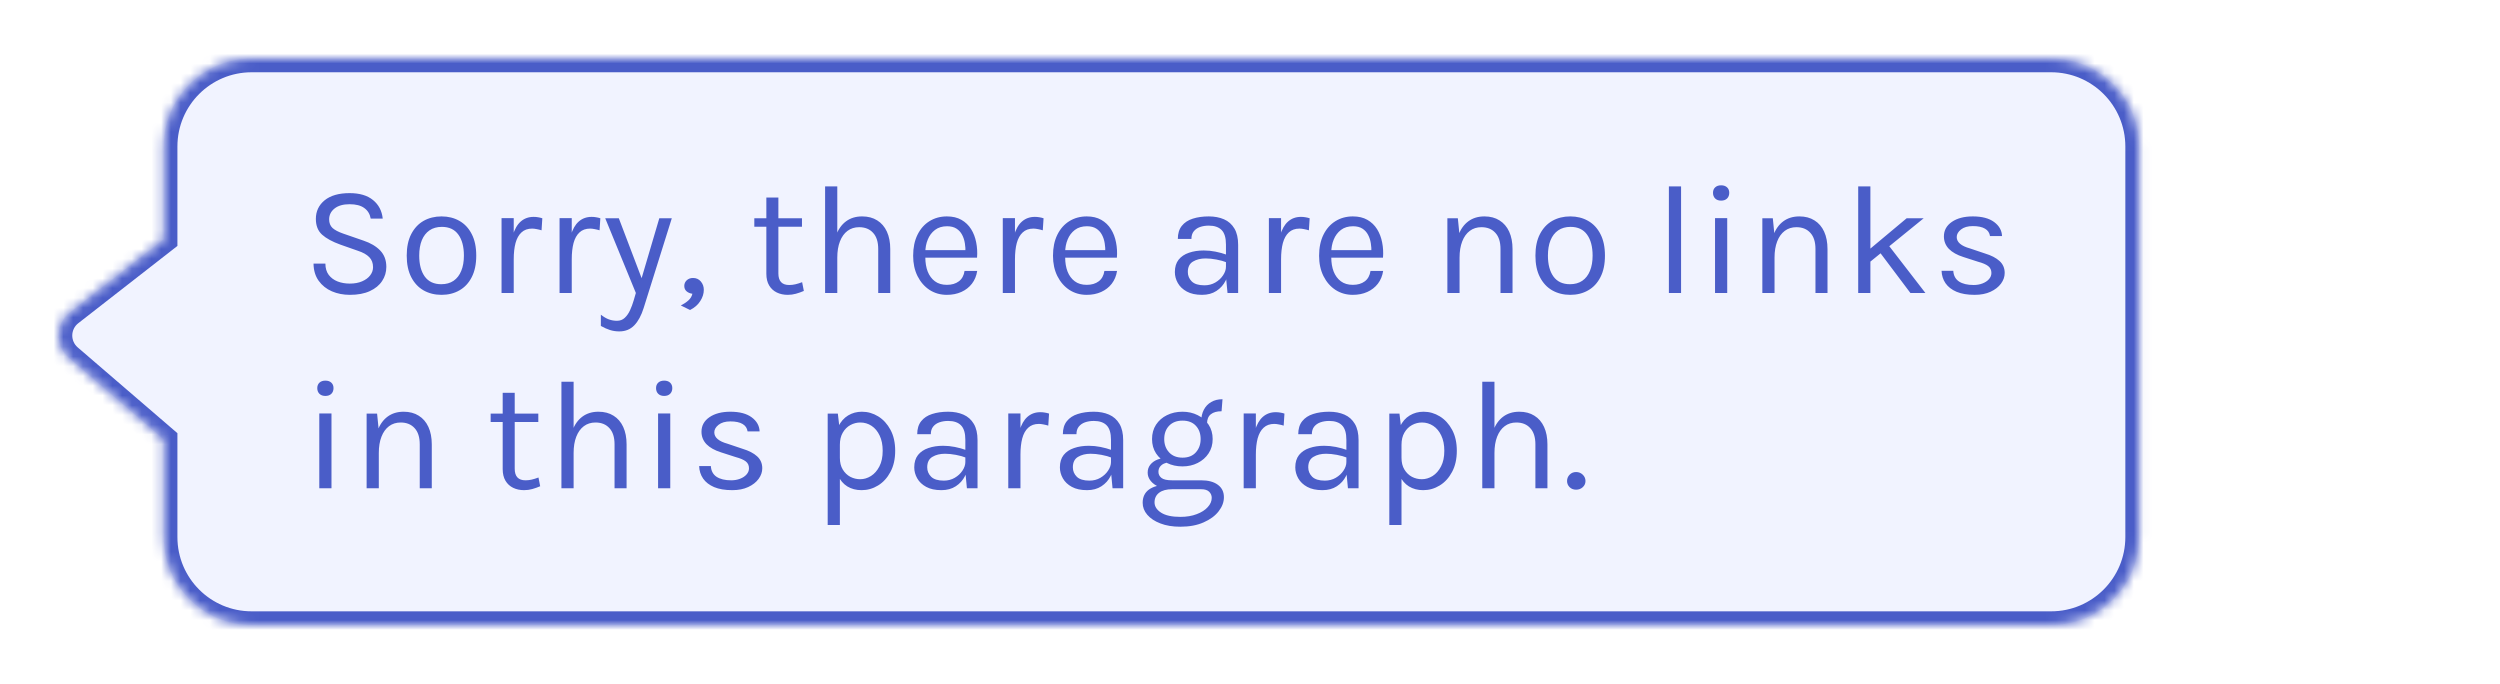 <svg width="256" height="70" viewBox="0 0 256 70" fill="none" xmlns="http://www.w3.org/2000/svg">
<path d="M7.224 32.633L18.636 41V51C18.636 55.971 23.364 60 29.197 60L245.438 60C251.271 60 256 55.971 256 51V11C256 6.029 251.271 2 245.438 2L29.197 2C23.364 2 18.636 6.029 18.636 11V20.5L7.356 27.993C5.603 29.157 5.54 31.398 7.224 32.633Z" fill="white"/>
<g filter="url(#filter0_d_7084_5690)">
<mask id="path-2-inside-1_7084_5690" fill="white">
<path d="M7.043 32.633L16.767 41V51C16.767 55.971 20.797 60 25.767 60L210.035 60C215.005 60 219.035 55.971 219.035 51V11C219.035 6.029 215.005 2 210.035 2L25.767 2C20.797 2 16.767 6.029 16.767 11V20.5L7.156 27.993C5.662 29.157 5.608 31.398 7.043 32.633Z"/>
</mask>
<path d="M7.043 32.633L16.767 41V51C16.767 55.971 20.797 60 25.767 60L210.035 60C215.005 60 219.035 55.971 219.035 51V11C219.035 6.029 215.005 2 210.035 2L25.767 2C20.797 2 16.767 6.029 16.767 11V20.5L7.156 27.993C5.662 29.157 5.608 31.398 7.043 32.633Z" fill="#F1F3FF"/>
<path d="M16.767 41H18.167V40.358L17.68 39.939L16.767 41ZM7.043 32.633L6.13 33.694L6.13 33.694L7.043 32.633ZM7.156 27.993L8.016 29.097L8.016 29.097L7.156 27.993ZM16.767 20.5L17.628 21.604L18.167 21.184V20.5H16.767ZM25.767 2V0.6V2ZM210.035 2V3.4V2ZM17.68 39.939L7.956 31.572L6.13 33.694L15.854 42.061L17.68 39.939ZM8.016 29.097L17.628 21.604L15.907 19.396L6.295 26.889L8.016 29.097ZM7.956 31.572C7.191 30.913 7.22 29.718 8.016 29.097L6.295 26.889C4.104 28.597 4.024 31.883 6.13 33.694L7.956 31.572ZM25.767 3.4L210.035 3.4L210.035 0.6L25.767 0.6L25.767 3.4ZM217.635 11V51H220.435V11H217.635ZM210.035 58.6L25.767 58.6V61.4L210.035 61.4V58.6ZM18.167 20.5V11H15.367V20.5H18.167ZM18.167 51V41H15.367V51H18.167ZM25.767 58.6C21.57 58.6 18.167 55.197 18.167 51H15.367C15.367 56.744 20.024 61.4 25.767 61.4V58.6ZM217.635 51C217.635 55.197 214.232 58.6 210.035 58.6V61.4C215.778 61.4 220.435 56.744 220.435 51H217.635ZM210.035 3.4C214.232 3.4 217.635 6.803 217.635 11H220.435C220.435 5.256 215.778 0.6 210.035 0.6V3.4ZM25.767 0.6C20.024 0.6 15.367 5.256 15.367 11H18.167C18.167 6.803 21.57 3.4 25.767 3.4V0.6Z" fill="#4A5DC8" mask="url(#path-2-inside-1_7084_5690)"/>
</g>
<g filter="url(#filter1_d_7084_5690)">
<path d="M35.832 26.192C35.16 26.192 34.544 26.072 33.984 25.832C33.424 25.587 32.973 25.227 32.632 24.752C32.291 24.277 32.115 23.691 32.104 22.992H33.32C33.32 23.461 33.435 23.848 33.664 24.152C33.893 24.451 34.197 24.675 34.576 24.824C34.955 24.968 35.368 25.04 35.816 25.04C36.301 25.04 36.723 24.963 37.08 24.808C37.437 24.653 37.712 24.451 37.904 24.2C38.101 23.944 38.2 23.664 38.2 23.36C38.2 22.933 38.069 22.589 37.808 22.328C37.547 22.061 37.16 21.845 36.648 21.68L34.872 21.056C34.04 20.757 33.411 20.416 32.984 20.032C32.557 19.648 32.344 19.109 32.344 18.416C32.344 17.637 32.643 17.003 33.24 16.512C33.843 16.021 34.696 15.776 35.8 15.776C36.824 15.776 37.624 16.013 38.2 16.488C38.776 16.957 39.107 17.589 39.192 18.384H37.96C37.88 17.92 37.661 17.56 37.304 17.304C36.952 17.043 36.451 16.912 35.8 16.912C35.139 16.912 34.624 17.059 34.256 17.352C33.888 17.645 33.704 18.016 33.704 18.464C33.704 18.832 33.819 19.125 34.048 19.344C34.283 19.557 34.648 19.749 35.144 19.92L37.224 20.64C37.944 20.88 38.512 21.216 38.928 21.648C39.349 22.08 39.56 22.64 39.56 23.328C39.56 23.861 39.416 24.344 39.128 24.776C38.845 25.208 38.427 25.552 37.872 25.808C37.317 26.064 36.637 26.192 35.832 26.192ZM45.216 26.192C44.528 26.192 43.914 26.04 43.376 25.736C42.843 25.432 42.421 24.981 42.112 24.384C41.803 23.787 41.648 23.051 41.648 22.176C41.648 21.296 41.803 20.56 42.112 19.968C42.421 19.371 42.843 18.92 43.376 18.616C43.914 18.312 44.528 18.16 45.216 18.16C45.898 18.16 46.507 18.312 47.04 18.616C47.578 18.92 48 19.371 48.304 19.968C48.613 20.56 48.768 21.296 48.768 22.176C48.768 23.051 48.613 23.787 48.304 24.384C48 24.981 47.578 25.432 47.04 25.736C46.507 26.04 45.898 26.192 45.216 26.192ZM45.184 25.104C45.68 25.104 46.101 24.987 46.448 24.752C46.794 24.512 47.056 24.173 47.232 23.736C47.413 23.299 47.504 22.779 47.504 22.176C47.504 21.264 47.315 20.547 46.936 20.024C46.557 19.496 45.995 19.232 45.248 19.232C44.746 19.232 44.322 19.352 43.976 19.592C43.635 19.827 43.373 20.165 43.192 20.608C43.016 21.045 42.928 21.568 42.928 22.176C42.928 23.077 43.117 23.792 43.496 24.32C43.88 24.843 44.443 25.104 45.184 25.104ZM51.358 26V18.336H52.606V26H51.358ZM52.222 22.544C52.222 21.573 52.315 20.768 52.502 20.128C52.688 19.483 52.961 19.003 53.318 18.688C53.681 18.368 54.12 18.208 54.638 18.208C54.809 18.208 54.963 18.221 55.102 18.248C55.246 18.269 55.39 18.304 55.534 18.352L55.454 19.584C55.304 19.536 55.142 19.496 54.966 19.464C54.79 19.427 54.633 19.408 54.494 19.408C54.041 19.408 53.675 19.539 53.398 19.8C53.12 20.056 52.918 20.419 52.79 20.888C52.667 21.357 52.606 21.909 52.606 22.544H52.222ZM57.299 26V18.336H58.547V26H57.299ZM58.163 22.544C58.163 21.573 58.257 20.768 58.443 20.128C58.63 19.483 58.902 19.003 59.259 18.688C59.622 18.368 60.062 18.208 60.579 18.208C60.75 18.208 60.904 18.221 61.043 18.248C61.187 18.269 61.331 18.304 61.475 18.352L61.395 19.584C61.246 19.536 61.083 19.496 60.907 19.464C60.731 19.427 60.574 19.408 60.435 19.408C59.982 19.408 59.617 19.539 59.339 19.8C59.062 20.056 58.859 20.419 58.731 20.888C58.608 21.357 58.547 21.909 58.547 22.544H58.163ZM61.976 18.352H63.368L65.864 24.912H65.576L67.512 18.352H68.792L65.912 27.536C65.672 28.304 65.352 28.896 64.952 29.312C64.552 29.728 64.04 29.936 63.416 29.936C63.08 29.936 62.76 29.888 62.456 29.792C62.158 29.696 61.848 29.557 61.528 29.376V28.224C61.811 28.448 62.083 28.608 62.344 28.704C62.611 28.8 62.888 28.848 63.176 28.848C63.496 28.848 63.763 28.747 63.976 28.544C64.195 28.341 64.376 28.08 64.52 27.76C64.664 27.445 64.787 27.115 64.888 26.768L65.112 26L61.976 18.352ZM70.662 27.744L69.718 27.28C70.022 27.125 70.278 26.955 70.486 26.768C70.699 26.581 70.838 26.352 70.901 26.08C70.672 26.053 70.475 25.971 70.309 25.832C70.15 25.693 70.07 25.509 70.07 25.28C70.07 25.056 70.152 24.864 70.317 24.704C70.488 24.544 70.704 24.464 70.966 24.464C71.296 24.464 71.563 24.584 71.766 24.824C71.968 25.064 72.07 25.349 72.07 25.68C72.07 26.069 71.95 26.451 71.71 26.824C71.475 27.203 71.126 27.509 70.662 27.744ZM80.666 26.192C80.25 26.192 79.877 26.112 79.546 25.952C79.216 25.792 78.954 25.552 78.762 25.232C78.57 24.912 78.474 24.512 78.474 24.032V16.224H79.706V24C79.706 24.789 80.074 25.184 80.81 25.184C81.029 25.184 81.24 25.16 81.442 25.112C81.65 25.064 81.882 24.992 82.138 24.896L82.314 25.792C82.042 25.909 81.77 26.005 81.498 26.08C81.231 26.155 80.954 26.192 80.666 26.192ZM77.242 19.216V18.352H82.122V19.216H77.242ZM89.93 26V21.504C89.93 20.773 89.754 20.219 89.402 19.84C89.055 19.456 88.58 19.264 87.978 19.264C87.519 19.264 87.122 19.389 86.786 19.64C86.45 19.891 86.191 20.251 86.01 20.72C85.828 21.184 85.738 21.739 85.738 22.384H85.258C85.258 21.493 85.375 20.733 85.61 20.104C85.844 19.475 86.186 18.995 86.634 18.664C87.087 18.328 87.636 18.16 88.282 18.16C88.884 18.16 89.399 18.296 89.826 18.568C90.258 18.835 90.588 19.219 90.818 19.72C91.047 20.221 91.162 20.816 91.162 21.504V26H89.93ZM84.49 26V15.088H85.738V26H84.49ZM96.962 26.192C96.301 26.192 95.709 26.024 95.186 25.688C94.669 25.347 94.258 24.875 93.954 24.272C93.655 23.669 93.506 22.976 93.506 22.192C93.506 21.355 93.655 20.635 93.954 20.032C94.253 19.429 94.661 18.968 95.178 18.648C95.701 18.323 96.295 18.16 96.962 18.16C97.543 18.16 98.039 18.277 98.45 18.512C98.861 18.747 99.191 19.064 99.442 19.464C99.693 19.864 99.866 20.317 99.962 20.824C100.063 21.325 100.093 21.845 100.05 22.384H94.514V21.616H99.226L98.858 21.856C98.874 21.541 98.855 21.227 98.802 20.912C98.754 20.597 98.661 20.309 98.522 20.048C98.383 19.781 98.189 19.568 97.938 19.408C97.687 19.248 97.367 19.168 96.978 19.168C96.487 19.168 96.077 19.293 95.746 19.544C95.415 19.795 95.167 20.125 95.002 20.536C94.837 20.941 94.754 21.381 94.754 21.856V22.368C94.754 22.901 94.834 23.379 94.994 23.8C95.159 24.221 95.405 24.555 95.73 24.8C96.055 25.045 96.466 25.168 96.962 25.168C97.458 25.168 97.866 25.048 98.186 24.808C98.506 24.568 98.701 24.213 98.77 23.744H100.066C99.986 24.251 99.805 24.688 99.522 25.056C99.239 25.419 98.879 25.699 98.442 25.896C98.005 26.093 97.511 26.192 96.962 26.192ZM102.685 26V18.336H103.933V26H102.685ZM103.549 22.544C103.549 21.573 103.642 20.768 103.829 20.128C104.015 19.483 104.287 19.003 104.645 18.688C105.007 18.368 105.447 18.208 105.965 18.208C106.135 18.208 106.29 18.221 106.429 18.248C106.573 18.269 106.717 18.304 106.861 18.352L106.781 19.584C106.631 19.536 106.469 19.496 106.293 19.464C106.117 19.427 105.959 19.408 105.821 19.408C105.367 19.408 105.002 19.539 104.725 19.8C104.447 20.056 104.245 20.419 104.117 20.888C103.994 21.357 103.933 21.909 103.933 22.544H103.549ZM111.282 26.192C110.621 26.192 110.029 26.024 109.506 25.688C108.989 25.347 108.578 24.875 108.274 24.272C107.975 23.669 107.826 22.976 107.826 22.192C107.826 21.355 107.975 20.635 108.274 20.032C108.573 19.429 108.981 18.968 109.498 18.648C110.021 18.323 110.615 18.16 111.282 18.16C111.863 18.16 112.359 18.277 112.77 18.512C113.181 18.747 113.511 19.064 113.762 19.464C114.013 19.864 114.186 20.317 114.282 20.824C114.383 21.325 114.413 21.845 114.37 22.384H108.834V21.616H113.546L113.178 21.856C113.194 21.541 113.175 21.227 113.122 20.912C113.074 20.597 112.981 20.309 112.842 20.048C112.703 19.781 112.509 19.568 112.258 19.408C112.007 19.248 111.687 19.168 111.298 19.168C110.807 19.168 110.397 19.293 110.066 19.544C109.735 19.795 109.487 20.125 109.322 20.536C109.157 20.941 109.074 21.381 109.074 21.856V22.368C109.074 22.901 109.154 23.379 109.314 23.8C109.479 24.221 109.725 24.555 110.05 24.8C110.375 25.045 110.786 25.168 111.282 25.168C111.778 25.168 112.186 25.048 112.506 24.808C112.826 24.568 113.021 24.213 113.09 23.744H114.386C114.306 24.251 114.125 24.688 113.842 25.056C113.559 25.419 113.199 25.699 112.762 25.896C112.325 26.093 111.831 26.192 111.282 26.192ZM125.698 26L125.538 24.32V21.04C125.538 20.352 125.391 19.859 125.098 19.56C124.804 19.256 124.364 19.104 123.778 19.104C123.447 19.104 123.146 19.152 122.874 19.248C122.607 19.344 122.394 19.493 122.234 19.696C122.079 19.893 122.002 20.149 122.002 20.464H120.61C120.61 19.909 120.746 19.464 121.018 19.128C121.29 18.787 121.663 18.541 122.138 18.392C122.618 18.237 123.164 18.16 123.778 18.16C124.364 18.16 124.884 18.259 125.338 18.456C125.791 18.653 126.146 18.968 126.402 19.4C126.658 19.827 126.786 20.384 126.786 21.072V26H125.698ZM123.09 26.192C122.46 26.192 121.94 26.08 121.53 25.856C121.119 25.632 120.812 25.341 120.61 24.984C120.407 24.627 120.306 24.251 120.306 23.856C120.306 23.339 120.434 22.917 120.69 22.592C120.951 22.267 121.306 22.029 121.754 21.88C122.202 21.725 122.706 21.648 123.266 21.648C123.666 21.648 124.066 21.688 124.466 21.768C124.871 21.848 125.266 21.957 125.65 22.096V22.88C125.33 22.752 124.967 22.651 124.562 22.576C124.162 22.501 123.794 22.464 123.458 22.464C122.946 22.464 122.514 22.571 122.162 22.784C121.81 22.992 121.634 23.349 121.634 23.856C121.634 24.229 121.767 24.549 122.034 24.816C122.306 25.083 122.738 25.216 123.33 25.216C123.746 25.216 124.119 25.12 124.45 24.928C124.786 24.731 125.05 24.485 125.242 24.192C125.439 23.899 125.538 23.605 125.538 23.312H125.842C125.842 23.824 125.73 24.299 125.506 24.736C125.287 25.173 124.972 25.525 124.562 25.792C124.151 26.059 123.66 26.192 123.09 26.192ZM129.934 26V18.336H131.182V26H129.934ZM130.798 22.544C130.798 21.573 130.891 20.768 131.078 20.128C131.265 19.483 131.537 19.003 131.894 18.688C132.257 18.368 132.697 18.208 133.214 18.208C133.385 18.208 133.539 18.221 133.678 18.248C133.822 18.269 133.966 18.304 134.11 18.352L134.03 19.584C133.881 19.536 133.718 19.496 133.542 19.464C133.366 19.427 133.209 19.408 133.07 19.408C132.617 19.408 132.251 19.539 131.974 19.8C131.697 20.056 131.494 20.419 131.366 20.888C131.243 21.357 131.182 21.909 131.182 22.544H130.798ZM138.531 26.192C137.87 26.192 137.278 26.024 136.755 25.688C136.238 25.347 135.827 24.875 135.523 24.272C135.225 23.669 135.075 22.976 135.075 22.192C135.075 21.355 135.225 20.635 135.523 20.032C135.822 19.429 136.23 18.968 136.747 18.648C137.27 18.323 137.865 18.16 138.531 18.16C139.113 18.16 139.609 18.277 140.019 18.512C140.43 18.747 140.761 19.064 141.011 19.464C141.262 19.864 141.435 20.317 141.531 20.824C141.633 21.325 141.662 21.845 141.619 22.384H136.083V21.616H140.795L140.427 21.856C140.443 21.541 140.425 21.227 140.371 20.912C140.323 20.597 140.23 20.309 140.091 20.048C139.953 19.781 139.758 19.568 139.507 19.408C139.257 19.248 138.937 19.168 138.547 19.168C138.057 19.168 137.646 19.293 137.315 19.544C136.985 19.795 136.737 20.125 136.571 20.536C136.406 20.941 136.323 21.381 136.323 21.856V22.368C136.323 22.901 136.403 23.379 136.563 23.8C136.729 24.221 136.974 24.555 137.299 24.8C137.625 25.045 138.035 25.168 138.531 25.168C139.027 25.168 139.435 25.048 139.755 24.808C140.075 24.568 140.27 24.213 140.339 23.744H141.635C141.555 24.251 141.374 24.688 141.091 25.056C140.809 25.419 140.449 25.699 140.011 25.896C139.574 26.093 139.081 26.192 138.531 26.192ZM153.651 26V21.504C153.651 20.773 153.475 20.219 153.123 19.84C152.776 19.456 152.302 19.264 151.699 19.264C151.24 19.264 150.843 19.389 150.507 19.64C150.171 19.891 149.912 20.251 149.731 20.72C149.55 21.184 149.459 21.739 149.459 22.384H148.979C148.979 21.493 149.096 20.733 149.331 20.104C149.566 19.475 149.907 18.995 150.355 18.664C150.808 18.328 151.358 18.16 152.003 18.16C152.606 18.16 153.12 18.296 153.547 18.568C153.979 18.835 154.31 19.219 154.539 19.72C154.768 20.221 154.883 20.816 154.883 21.504V26H153.651ZM148.211 26V18.352H149.283L149.459 20.112V26H148.211ZM160.795 26.192C160.107 26.192 159.494 26.04 158.955 25.736C158.422 25.432 158.001 24.981 157.691 24.384C157.382 23.787 157.227 23.051 157.227 22.176C157.227 21.296 157.382 20.56 157.691 19.968C158.001 19.371 158.422 18.92 158.955 18.616C159.494 18.312 160.107 18.16 160.795 18.16C161.478 18.16 162.086 18.312 162.619 18.616C163.158 18.92 163.579 19.371 163.883 19.968C164.193 20.56 164.347 21.296 164.347 22.176C164.347 23.051 164.193 23.787 163.883 24.384C163.579 24.981 163.158 25.432 162.619 25.736C162.086 26.04 161.478 26.192 160.795 26.192ZM160.763 25.104C161.259 25.104 161.681 24.987 162.027 24.752C162.374 24.512 162.635 24.173 162.811 23.736C162.993 23.299 163.083 22.779 163.083 22.176C163.083 21.264 162.894 20.547 162.515 20.024C162.137 19.496 161.574 19.232 160.827 19.232C160.326 19.232 159.902 19.352 159.555 19.592C159.214 19.827 158.953 20.165 158.771 20.608C158.595 21.045 158.507 21.568 158.507 22.176C158.507 23.077 158.697 23.792 159.075 24.32C159.459 24.843 160.022 25.104 160.763 25.104ZM170.894 26V15.088H172.142V26H170.894ZM176.243 16.544C175.987 16.544 175.784 16.472 175.635 16.328C175.485 16.179 175.411 15.984 175.411 15.744C175.411 15.509 175.485 15.323 175.635 15.184C175.784 15.045 175.987 14.976 176.243 14.976C176.499 14.976 176.701 15.045 176.851 15.184C177 15.323 177.075 15.509 177.075 15.744C177.075 15.984 177 16.179 176.851 16.328C176.701 16.472 176.499 16.544 176.243 16.544ZM175.619 26V18.336H176.867V26H175.619ZM185.904 26V21.504C185.904 20.773 185.728 20.219 185.376 19.84C185.029 19.456 184.555 19.264 183.952 19.264C183.493 19.264 183.096 19.389 182.76 19.64C182.424 19.891 182.165 20.251 181.984 20.72C181.803 21.184 181.712 21.739 181.712 22.384H181.232C181.232 21.493 181.349 20.733 181.584 20.104C181.819 19.475 182.16 18.995 182.608 18.664C183.061 18.328 183.611 18.16 184.256 18.16C184.859 18.16 185.373 18.296 185.8 18.568C186.232 18.835 186.563 19.219 186.792 19.72C187.021 20.221 187.136 20.816 187.136 21.504V26H185.904ZM180.464 26V18.352H181.536L181.712 20.112V26H180.464ZM190.28 26V15.088H191.528V26H190.28ZM191.336 21.616L195.24 18.352H196.984L191.336 22.944V21.616ZM195.624 26L191.992 21.168L193.256 20.944L197.16 26H195.624ZM202.208 26.192C201.467 26.192 200.848 26.088 200.352 25.88C199.856 25.667 199.48 25.376 199.224 25.008C198.968 24.635 198.832 24.208 198.816 23.728H200.016C200.043 24.213 200.237 24.579 200.6 24.824C200.968 25.064 201.467 25.184 202.096 25.184C202.427 25.184 202.731 25.131 203.008 25.024C203.285 24.917 203.507 24.771 203.672 24.584C203.837 24.397 203.92 24.187 203.92 23.952C203.92 23.653 203.811 23.419 203.592 23.248C203.373 23.077 203.024 22.928 202.544 22.8L201.056 22.32C200.411 22.117 199.915 21.84 199.568 21.488C199.227 21.131 199.056 20.704 199.056 20.208C199.056 19.589 199.328 19.093 199.872 18.72C200.416 18.347 201.131 18.16 202.016 18.16C202.955 18.16 203.683 18.352 204.2 18.736C204.717 19.12 204.987 19.6 205.008 20.176H203.776C203.728 19.84 203.557 19.587 203.264 19.416C202.971 19.24 202.555 19.152 202.016 19.152C201.499 19.152 201.093 19.269 200.8 19.504C200.512 19.733 200.368 19.989 200.368 20.272C200.368 20.8 200.821 21.189 201.728 21.44L203.248 21.952C203.904 22.149 204.405 22.408 204.752 22.728C205.104 23.048 205.28 23.456 205.28 23.952C205.28 24.336 205.155 24.699 204.904 25.04C204.653 25.381 204.299 25.659 203.84 25.872C203.381 26.085 202.837 26.192 202.208 26.192ZM33.32 36.544C33.064 36.544 32.861 36.472 32.712 36.328C32.563 36.179 32.488 35.984 32.488 35.744C32.488 35.509 32.563 35.323 32.712 35.184C32.861 35.045 33.064 34.976 33.32 34.976C33.576 34.976 33.779 35.045 33.928 35.184C34.077 35.323 34.152 35.509 34.152 35.744C34.152 35.984 34.077 36.179 33.928 36.328C33.779 36.472 33.576 36.544 33.32 36.544ZM32.696 46V38.336H33.944V46H32.696ZM42.982 46V41.504C42.982 40.773 42.806 40.219 42.454 39.84C42.107 39.456 41.632 39.264 41.03 39.264C40.571 39.264 40.174 39.389 39.838 39.64C39.502 39.891 39.243 40.251 39.062 40.72C38.88 41.184 38.79 41.739 38.79 42.384H38.31C38.31 41.493 38.427 40.733 38.662 40.104C38.896 39.475 39.238 38.995 39.686 38.664C40.139 38.328 40.688 38.16 41.334 38.16C41.936 38.16 42.451 38.296 42.878 38.568C43.31 38.835 43.64 39.219 43.87 39.72C44.099 40.221 44.214 40.816 44.214 41.504V46H42.982ZM37.542 46V38.352H38.614L38.79 40.112V46H37.542ZM53.667 46.192C53.251 46.192 52.877 46.112 52.547 45.952C52.216 45.792 51.955 45.552 51.763 45.232C51.571 44.912 51.475 44.512 51.475 44.032V36.224H52.707V44C52.707 44.789 53.075 45.184 53.811 45.184C54.029 45.184 54.24 45.16 54.443 45.112C54.651 45.064 54.883 44.992 55.139 44.896L55.315 45.792C55.043 45.909 54.771 46.005 54.499 46.08C54.232 46.155 53.955 46.192 53.667 46.192ZM50.243 39.216V38.352H55.123V39.216H50.243ZM62.93 46V41.504C62.93 40.773 62.754 40.219 62.402 39.84C62.056 39.456 61.581 39.264 60.978 39.264C60.52 39.264 60.122 39.389 59.786 39.64C59.45 39.891 59.192 40.251 59.01 40.72C58.829 41.184 58.738 41.739 58.738 42.384H58.258C58.258 41.493 58.376 40.733 58.61 40.104C58.845 39.475 59.186 38.995 59.634 38.664C60.088 38.328 60.637 38.16 61.282 38.16C61.885 38.16 62.4 38.296 62.826 38.568C63.258 38.835 63.589 39.219 63.818 39.72C64.048 40.221 64.162 40.816 64.162 41.504V46H62.93ZM57.49 46V35.088H58.738V46H57.49ZM68.011 36.544C67.755 36.544 67.552 36.472 67.403 36.328C67.253 36.179 67.179 35.984 67.179 35.744C67.179 35.509 67.253 35.323 67.403 35.184C67.552 35.045 67.755 34.976 68.011 34.976C68.267 34.976 68.469 35.045 68.619 35.184C68.768 35.323 68.843 35.509 68.843 35.744C68.843 35.984 68.768 36.179 68.619 36.328C68.469 36.472 68.267 36.544 68.011 36.544ZM67.387 46V38.336H68.635V46H67.387ZM74.984 46.192C74.243 46.192 73.624 46.088 73.128 45.88C72.632 45.667 72.256 45.376 72 45.008C71.744 44.635 71.608 44.208 71.592 43.728H72.792C72.819 44.213 73.014 44.579 73.376 44.824C73.744 45.064 74.243 45.184 74.872 45.184C75.203 45.184 75.507 45.131 75.784 45.024C76.062 44.917 76.283 44.771 76.448 44.584C76.614 44.397 76.696 44.187 76.696 43.952C76.696 43.653 76.587 43.419 76.368 43.248C76.15 43.077 75.8 42.928 75.32 42.8L73.832 42.32C73.187 42.117 72.691 41.84 72.344 41.488C72.003 41.131 71.832 40.704 71.832 40.208C71.832 39.589 72.104 39.093 72.648 38.72C73.192 38.347 73.907 38.16 74.792 38.16C75.731 38.16 76.459 38.352 76.976 38.736C77.494 39.12 77.763 39.6 77.784 40.176H76.552C76.504 39.84 76.334 39.587 76.04 39.416C75.747 39.24 75.331 39.152 74.792 39.152C74.275 39.152 73.87 39.269 73.576 39.504C73.288 39.733 73.144 39.989 73.144 40.272C73.144 40.8 73.598 41.189 74.504 41.44L76.024 41.952C76.68 42.149 77.182 42.408 77.528 42.728C77.88 43.048 78.056 43.456 78.056 43.952C78.056 44.336 77.931 44.699 77.68 45.04C77.43 45.381 77.075 45.659 76.616 45.872C76.158 46.085 75.614 46.192 74.984 46.192ZM88.227 46.192C87.667 46.192 87.179 46.064 86.763 45.808C86.353 45.552 86.035 45.179 85.811 44.688C85.587 44.192 85.475 43.589 85.475 42.88H86.003C86.003 43.355 86.102 43.755 86.299 44.08C86.497 44.405 86.753 44.653 87.067 44.824C87.387 44.989 87.726 45.072 88.083 45.072C88.467 45.072 88.835 44.963 89.187 44.744C89.539 44.52 89.827 44.192 90.051 43.76C90.275 43.328 90.387 42.795 90.387 42.16C90.387 41.552 90.283 41.032 90.075 40.6C89.873 40.168 89.598 39.837 89.251 39.608C88.905 39.379 88.521 39.264 88.099 39.264C87.737 39.264 87.395 39.352 87.075 39.528C86.755 39.704 86.497 39.963 86.299 40.304C86.102 40.64 86.003 41.056 86.003 41.552H85.475C85.475 40.811 85.598 40.189 85.843 39.688C86.089 39.181 86.422 38.8 86.843 38.544C87.265 38.288 87.737 38.16 88.259 38.16C88.857 38.16 89.414 38.32 89.931 38.64C90.449 38.96 90.867 39.419 91.187 40.016C91.507 40.613 91.667 41.328 91.667 42.16C91.667 43.003 91.505 43.725 91.179 44.328C90.859 44.931 90.438 45.392 89.915 45.712C89.393 46.032 88.83 46.192 88.227 46.192ZM84.755 49.76V38.352H85.795L86.003 40.144V49.76H84.755ZM99.011 46L98.851 44.32V41.04C98.851 40.352 98.704 39.859 98.411 39.56C98.117 39.256 97.677 39.104 97.091 39.104C96.76 39.104 96.459 39.152 96.187 39.248C95.92 39.344 95.707 39.493 95.547 39.696C95.392 39.893 95.315 40.149 95.315 40.464H93.923C93.923 39.909 94.059 39.464 94.331 39.128C94.603 38.787 94.976 38.541 95.451 38.392C95.931 38.237 96.477 38.16 97.091 38.16C97.677 38.16 98.197 38.259 98.651 38.456C99.104 38.653 99.459 38.968 99.715 39.4C99.971 39.827 100.099 40.384 100.099 41.072V46H99.011ZM96.403 46.192C95.773 46.192 95.253 46.08 94.843 45.856C94.432 45.632 94.125 45.341 93.923 44.984C93.72 44.627 93.619 44.251 93.619 43.856C93.619 43.339 93.747 42.917 94.003 42.592C94.264 42.267 94.619 42.029 95.067 41.88C95.515 41.725 96.019 41.648 96.579 41.648C96.979 41.648 97.379 41.688 97.779 41.768C98.184 41.848 98.579 41.957 98.963 42.096V42.88C98.643 42.752 98.28 42.651 97.875 42.576C97.475 42.501 97.107 42.464 96.771 42.464C96.259 42.464 95.827 42.571 95.475 42.784C95.123 42.992 94.947 43.349 94.947 43.856C94.947 44.229 95.08 44.549 95.347 44.816C95.619 45.083 96.051 45.216 96.643 45.216C97.059 45.216 97.432 45.12 97.763 44.928C98.099 44.731 98.363 44.485 98.555 44.192C98.752 43.899 98.851 43.605 98.851 43.312H99.155C99.155 43.824 99.043 44.299 98.819 44.736C98.6 45.173 98.285 45.525 97.875 45.792C97.464 46.059 96.973 46.192 96.403 46.192ZM103.247 46V38.336H104.495V46H103.247ZM104.111 42.544C104.111 41.573 104.205 40.768 104.391 40.128C104.578 39.483 104.85 39.003 105.207 38.688C105.57 38.368 106.01 38.208 106.527 38.208C106.698 38.208 106.853 38.221 106.991 38.248C107.135 38.269 107.279 38.304 107.423 38.352L107.343 39.584C107.194 39.536 107.031 39.496 106.855 39.464C106.679 39.427 106.522 39.408 106.383 39.408C105.93 39.408 105.565 39.539 105.287 39.8C105.01 40.056 104.807 40.419 104.679 40.888C104.557 41.357 104.495 41.909 104.495 42.544H104.111ZM113.925 46L113.765 44.32V41.04C113.765 40.352 113.618 39.859 113.325 39.56C113.031 39.256 112.591 39.104 112.005 39.104C111.674 39.104 111.373 39.152 111.101 39.248C110.834 39.344 110.621 39.493 110.461 39.696C110.306 39.893 110.229 40.149 110.229 40.464H108.837C108.837 39.909 108.973 39.464 109.245 39.128C109.517 38.787 109.89 38.541 110.365 38.392C110.845 38.237 111.391 38.16 112.005 38.16C112.591 38.16 113.111 38.259 113.565 38.456C114.018 38.653 114.373 38.968 114.629 39.4C114.885 39.827 115.013 40.384 115.013 41.072V46H113.925ZM111.317 46.192C110.687 46.192 110.167 46.08 109.757 45.856C109.346 45.632 109.039 45.341 108.837 44.984C108.634 44.627 108.533 44.251 108.533 43.856C108.533 43.339 108.661 42.917 108.917 42.592C109.178 42.267 109.533 42.029 109.981 41.88C110.429 41.725 110.933 41.648 111.493 41.648C111.893 41.648 112.293 41.688 112.693 41.768C113.098 41.848 113.493 41.957 113.877 42.096V42.88C113.557 42.752 113.194 42.651 112.789 42.576C112.389 42.501 112.021 42.464 111.685 42.464C111.173 42.464 110.741 42.571 110.389 42.784C110.037 42.992 109.861 43.349 109.861 43.856C109.861 44.229 109.994 44.549 110.261 44.816C110.533 45.083 110.965 45.216 111.557 45.216C111.973 45.216 112.346 45.12 112.677 44.928C113.013 44.731 113.277 44.485 113.469 44.192C113.666 43.899 113.765 43.605 113.765 43.312H114.069C114.069 43.824 113.957 44.299 113.733 44.736C113.514 45.173 113.199 45.525 112.789 45.792C112.378 46.059 111.887 46.192 111.317 46.192ZM120.865 49.936C120.081 49.936 119.401 49.824 118.825 49.6C118.249 49.381 117.801 49.085 117.481 48.712C117.166 48.344 117.009 47.936 117.009 47.488C117.009 46.896 117.225 46.443 117.657 46.128C118.094 45.819 118.657 45.664 119.345 45.664L120.033 46.096C119.457 46.096 119.012 46.216 118.697 46.456C118.382 46.696 118.225 47.024 118.225 47.44C118.225 47.856 118.449 48.208 118.897 48.496C119.345 48.784 120.001 48.928 120.865 48.928C121.505 48.928 122.065 48.835 122.545 48.648C123.03 48.467 123.406 48.227 123.673 47.928C123.945 47.635 124.081 47.317 124.081 46.976C124.081 46.736 123.993 46.528 123.817 46.352C123.641 46.181 123.372 46.096 123.009 46.096H120.033C119.516 46.096 119.068 46.019 118.689 45.864C118.316 45.704 118.028 45.496 117.825 45.24C117.622 44.984 117.521 44.704 117.521 44.4C117.521 44.08 117.612 43.808 117.793 43.584C117.974 43.36 118.209 43.189 118.497 43.072C118.79 42.955 119.105 42.896 119.441 42.896L119.681 43.36C119.521 43.36 119.358 43.397 119.193 43.472C119.033 43.541 118.897 43.648 118.785 43.792C118.678 43.931 118.625 44.107 118.625 44.32C118.625 44.565 118.726 44.771 118.929 44.936C119.132 45.101 119.5 45.184 120.033 45.184H123.009C123.729 45.184 124.294 45.336 124.705 45.64C125.121 45.944 125.329 46.368 125.329 46.912C125.329 47.413 125.15 47.893 124.793 48.352C124.436 48.816 123.924 49.195 123.257 49.488C122.59 49.787 121.793 49.936 120.865 49.936ZM121.089 43.76C120.502 43.76 119.972 43.643 119.497 43.408C119.028 43.173 118.654 42.845 118.377 42.424C118.105 42.003 117.969 41.515 117.969 40.96C117.969 40.4 118.105 39.909 118.377 39.488C118.654 39.067 119.028 38.741 119.497 38.512C119.972 38.277 120.502 38.16 121.089 38.16C121.66 38.16 122.177 38.277 122.641 38.512C123.11 38.741 123.484 39.067 123.761 39.488C124.038 39.909 124.177 40.4 124.177 40.96C124.177 41.515 124.038 42.003 123.761 42.424C123.484 42.845 123.11 43.173 122.641 43.408C122.177 43.643 121.66 43.76 121.089 43.76ZM121.089 42.864C121.676 42.864 122.132 42.683 122.457 42.32C122.782 41.957 122.945 41.504 122.945 40.96C122.945 40.4 122.782 39.947 122.457 39.6C122.132 39.248 121.676 39.072 121.089 39.072C120.508 39.072 120.049 39.248 119.713 39.6C119.382 39.947 119.217 40.4 119.217 40.96C119.217 41.504 119.382 41.957 119.713 42.32C120.049 42.683 120.508 42.864 121.089 42.864ZM123.601 39.376L123.009 39.136C123.009 38.688 123.097 38.296 123.273 37.96C123.449 37.619 123.7 37.355 124.025 37.168C124.35 36.976 124.737 36.88 125.185 36.88L125.089 38.112C124.609 38.112 124.241 38.216 123.985 38.424C123.729 38.627 123.601 38.944 123.601 39.376ZM127.352 46V38.336H128.6V46H127.352ZM128.216 42.544C128.216 41.573 128.31 40.768 128.496 40.128C128.683 39.483 128.955 39.003 129.312 38.688C129.675 38.368 130.115 38.208 130.632 38.208C130.803 38.208 130.958 38.221 131.096 38.248C131.24 38.269 131.384 38.304 131.528 38.352L131.448 39.584C131.299 39.536 131.136 39.496 130.96 39.464C130.784 39.427 130.627 39.408 130.488 39.408C130.035 39.408 129.67 39.539 129.392 39.8C129.115 40.056 128.912 40.419 128.784 40.888C128.662 41.357 128.6 41.909 128.6 42.544H128.216ZM138.029 46L137.869 44.32V41.04C137.869 40.352 137.723 39.859 137.429 39.56C137.136 39.256 136.696 39.104 136.109 39.104C135.779 39.104 135.477 39.152 135.205 39.248C134.939 39.344 134.725 39.493 134.565 39.696C134.411 39.893 134.333 40.149 134.333 40.464H132.941C132.941 39.909 133.077 39.464 133.349 39.128C133.621 38.787 133.995 38.541 134.469 38.392C134.949 38.237 135.496 38.16 136.109 38.16C136.696 38.16 137.216 38.259 137.669 38.456C138.123 38.653 138.477 38.968 138.733 39.4C138.989 39.827 139.117 40.384 139.117 41.072V46H138.029ZM135.421 46.192C134.792 46.192 134.272 46.08 133.861 45.856C133.451 45.632 133.144 45.341 132.941 44.984C132.739 44.627 132.637 44.251 132.637 43.856C132.637 43.339 132.765 42.917 133.021 42.592C133.283 42.267 133.637 42.029 134.085 41.88C134.533 41.725 135.037 41.648 135.597 41.648C135.997 41.648 136.397 41.688 136.797 41.768C137.203 41.848 137.597 41.957 137.981 42.096V42.88C137.661 42.752 137.299 42.651 136.893 42.576C136.493 42.501 136.125 42.464 135.789 42.464C135.277 42.464 134.845 42.571 134.493 42.784C134.141 42.992 133.965 43.349 133.965 43.856C133.965 44.229 134.099 44.549 134.365 44.816C134.637 45.083 135.069 45.216 135.661 45.216C136.077 45.216 136.451 45.12 136.781 44.928C137.117 44.731 137.381 44.485 137.573 44.192C137.771 43.899 137.869 43.605 137.869 43.312H138.173C138.173 43.824 138.061 44.299 137.837 44.736C137.619 45.173 137.304 45.525 136.893 45.792C136.483 46.059 135.992 46.192 135.421 46.192ZM145.738 46.192C145.178 46.192 144.69 46.064 144.274 45.808C143.863 45.552 143.546 45.179 143.322 44.688C143.098 44.192 142.986 43.589 142.986 42.88H143.514C143.514 43.355 143.613 43.755 143.81 44.08C144.007 44.405 144.263 44.653 144.578 44.824C144.898 44.989 145.237 45.072 145.594 45.072C145.978 45.072 146.346 44.963 146.698 44.744C147.05 44.52 147.338 44.192 147.562 43.76C147.786 43.328 147.898 42.795 147.898 42.16C147.898 41.552 147.794 41.032 147.586 40.6C147.383 40.168 147.109 39.837 146.762 39.608C146.415 39.379 146.031 39.264 145.61 39.264C145.247 39.264 144.906 39.352 144.586 39.528C144.266 39.704 144.007 39.963 143.81 40.304C143.613 40.64 143.514 41.056 143.514 41.552H142.986C142.986 40.811 143.109 40.189 143.354 39.688C143.599 39.181 143.933 38.8 144.354 38.544C144.775 38.288 145.247 38.16 145.77 38.16C146.367 38.16 146.925 38.32 147.442 38.64C147.959 38.96 148.378 39.419 148.698 40.016C149.018 40.613 149.178 41.328 149.178 42.16C149.178 43.003 149.015 43.725 148.69 44.328C148.37 44.931 147.949 45.392 147.426 45.712C146.903 46.032 146.341 46.192 145.738 46.192ZM142.266 49.76V38.352H143.306L143.514 40.144V49.76H142.266ZM157.225 46V41.504C157.225 40.773 157.049 40.219 156.697 39.84C156.351 39.456 155.876 39.264 155.273 39.264C154.815 39.264 154.417 39.389 154.081 39.64C153.745 39.891 153.487 40.251 153.305 40.72C153.124 41.184 153.033 41.739 153.033 42.384H152.553C152.553 41.493 152.671 40.733 152.905 40.104C153.14 39.475 153.481 38.995 153.929 38.664C154.383 38.328 154.932 38.16 155.577 38.16C156.18 38.16 156.695 38.296 157.121 38.568C157.553 38.835 157.884 39.219 158.113 39.72C158.343 40.221 158.457 40.816 158.457 41.504V46H157.225ZM151.785 46V35.088H153.033V46H151.785ZM160.466 45.256C160.466 45.005 160.554 44.789 160.73 44.608C160.906 44.427 161.127 44.336 161.394 44.336C161.66 44.336 161.887 44.427 162.074 44.608C162.26 44.789 162.354 45.005 162.354 45.256C162.354 45.507 162.26 45.717 162.074 45.888C161.887 46.059 161.66 46.144 161.394 46.144C161.127 46.144 160.906 46.059 160.73 45.888C160.554 45.712 160.466 45.501 160.466 45.256Z" fill="#4A5DC8"/>
</g>
<defs>
<filter id="filter0_d_7084_5690" x="0" y="0" width="225.035" height="70" filterUnits="userSpaceOnUse" color-interpolation-filters="sRGB">
<feFlood flood-opacity="0" result="BackgroundImageFix"/>
<feColorMatrix in="SourceAlpha" type="matrix" values="0 0 0 0 0 0 0 0 0 0 0 0 0 0 0 0 0 0 127 0" result="hardAlpha"/>
<feOffset dy="4"/>
<feGaussianBlur stdDeviation="3"/>
<feComposite in2="hardAlpha" operator="out"/>
<feColorMatrix type="matrix" values="0 0 0 0 0 0 0 0 0 0 0 0 0 0 0 0 0 0 0.1 0"/>
<feBlend mode="normal" in2="BackgroundImageFix" result="effect1_dropShadow_7084_5690"/>
<feBlend mode="normal" in="SourceGraphic" in2="effect1_dropShadow_7084_5690" result="shape"/>
</filter>
<filter id="filter1_d_7084_5690" x="26.104" y="12.976" width="185.176" height="46.96" filterUnits="userSpaceOnUse" color-interpolation-filters="sRGB">
<feFlood flood-opacity="0" result="BackgroundImageFix"/>
<feColorMatrix in="SourceAlpha" type="matrix" values="0 0 0 0 0 0 0 0 0 0 0 0 0 0 0 0 0 0 127 0" result="hardAlpha"/>
<feOffset dy="4"/>
<feGaussianBlur stdDeviation="3"/>
<feComposite in2="hardAlpha" operator="out"/>
<feColorMatrix type="matrix" values="0 0 0 0 0 0 0 0 0 0 0 0 0 0 0 0 0 0 0.05 0"/>
<feBlend mode="normal" in2="BackgroundImageFix" result="effect1_dropShadow_7084_5690"/>
<feBlend mode="normal" in="SourceGraphic" in2="effect1_dropShadow_7084_5690" result="shape"/>
</filter>
</defs>
</svg>
